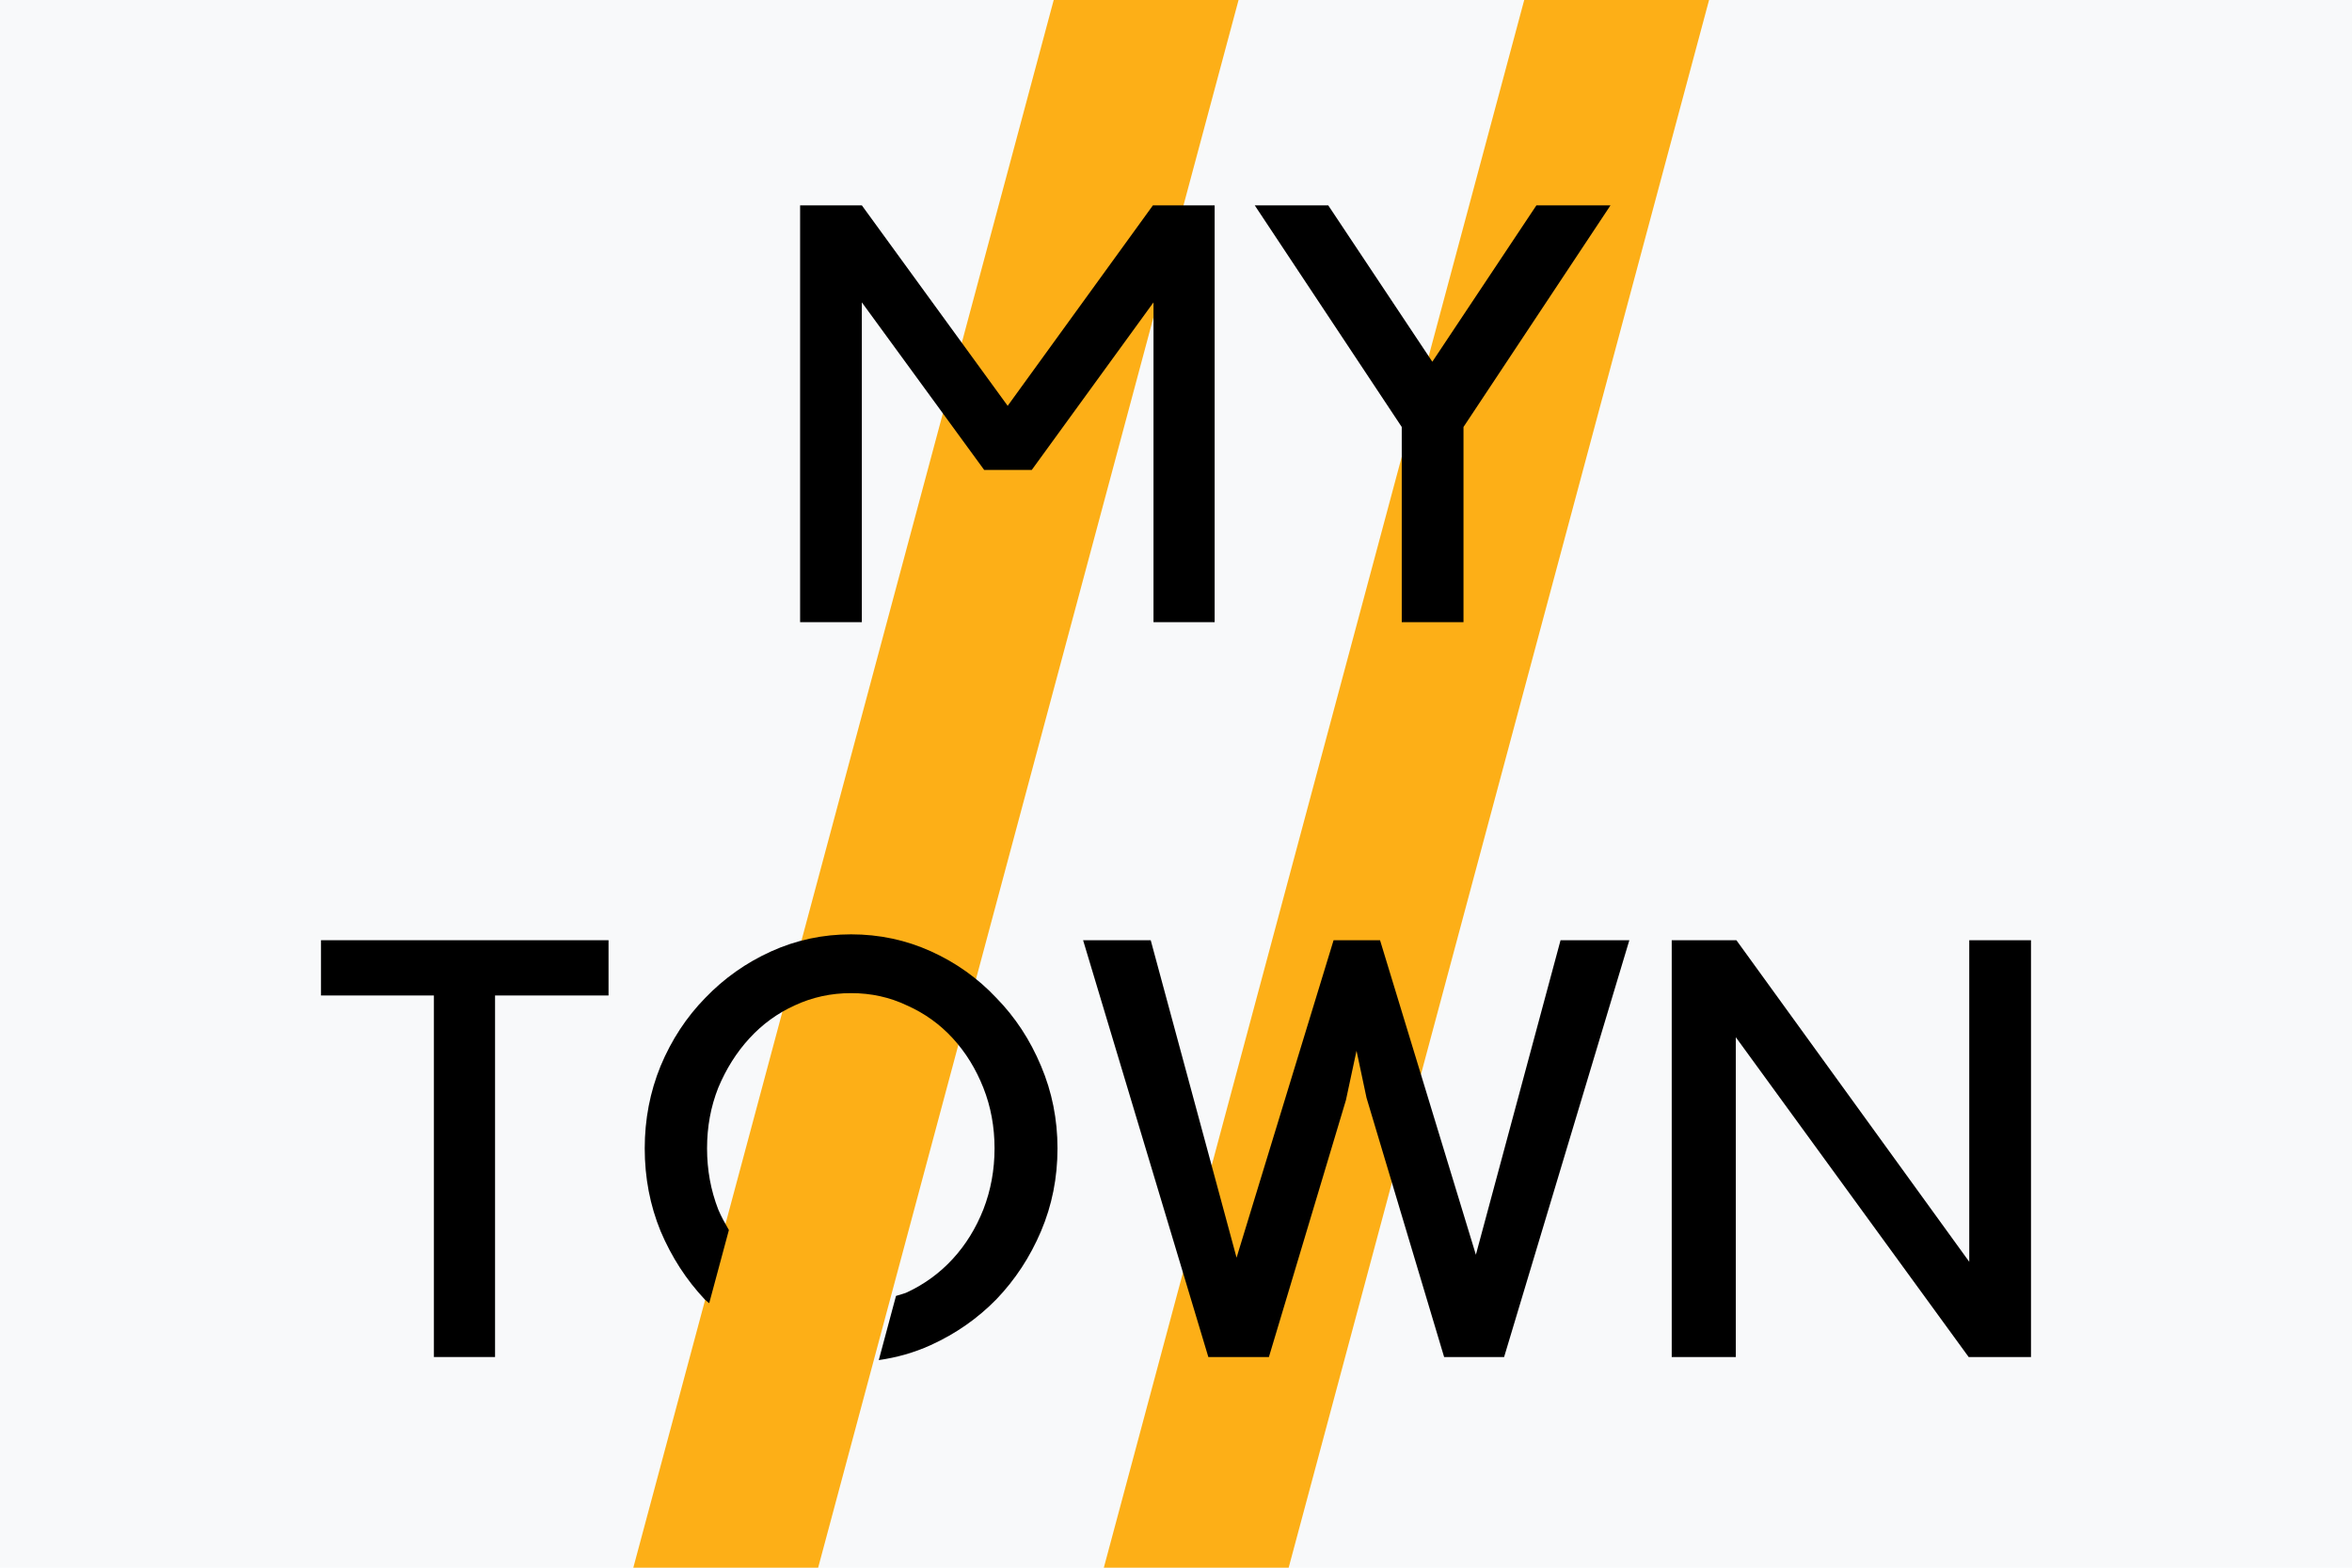 <?xml version="1.0" encoding="UTF-8" standalone="no"?>
<!-- Created with Inkscape (http://www.inkscape.org/) -->

<svg
   xmlns:dc="http://purl.org/dc/elements/1.1/"
   xmlns:cc="http://creativecommons.org/ns#"
   xmlns:rdf="http://www.w3.org/1999/02/22-rdf-syntax-ns#"
   xmlns:svg="http://www.w3.org/2000/svg"
   xmlns="http://www.w3.org/2000/svg"
   xmlns:sodipodi="http://sodipodi.sourceforge.net/DTD/sodipodi-0.dtd"
   xmlns:inkscape="http://www.inkscape.org/namespaces/inkscape"
   width="60"
   height="40"
   viewBox="0 0 60 40"
   id="svg2"
   version="1.1"
   inkscape:version="0.91 r13725"
   sodipodi:docname="newlab.svg">
  <defs
     id="defs4" />
  <sodipodi:namedview
     id="base"
     pagecolor="#ffffff"
     bordercolor="#666666"
     borderopacity="1.0"
     inkscape:pageopacity="0.0"
     inkscape:pageshadow="2"
     inkscape:zoom="11.313709"
     inkscape:cx="37.332664"
     inkscape:cy="22.855965"
     inkscape:document-units="px"
     inkscape:current-layer="layer1"
     showgrid="false"
     units="px"
     inkscape:window-width="1366"
     inkscape:window-height="750"
     inkscape:window-x="0"
     inkscape:window-y="0"
     inkscape:window-maximized="1"
     inkscape:snap-bbox="false"
     inkscape:bbox-paths="true"
     inkscape:snap-bbox-edge-midpoints="true"
     inkscape:bbox-nodes="true"
     inkscape:snap-bbox-midpoints="true">
    <inkscape:grid
       type="xygrid"
       id="grid4405" />
  </sodipodi:namedview>
  <g
     inkscape:label="Layer 1"
     inkscape:groupmode="layer"
     id="layer1"
     transform="translate(0,-1012.362)">
    <rect
       style="fill:#f8f9fa;fill-opacity:1;stroke:none;stroke-width:1;stroke-miterlimit:4;stroke-dasharray:none;stroke-opacity:1"
       id="rect4409"
       width="60"
       height="40"
       x="0"
       y="1012.362" />
    <rect
       style="fill:#fdaf17;fill-opacity:1;stroke:none;stroke-width:1;stroke-miterlimit:4;stroke-dasharray:none;stroke-opacity:1"
       id="rect4146"
       width="4.554"
       height="50"
       x="299.692"
       y="962.868"
       transform="matrix(0.966,0.259,-0.259,0.966,0,0)" />
    <rect
       style="fill:#fdaf17;fill-opacity:1;stroke:none;stroke-width:1;stroke-miterlimit:4;stroke-dasharray:none;stroke-opacity:1"
       id="rect4146-3"
       width="4.554"
       height="50"
       x="288.1"
       y="965.974"
       transform="matrix(0.966,0.259,-0.259,0.966,0,0)" />
    <path
       inkscape:connector-curvature="0"
       id="path4314"
       style="font-style:normal;font-variant:normal;font-weight:normal;font-stretch:normal;font-size:15px;line-height:125%;font-family:Kollektif;-inkscape-font-specification:Kollektif;text-align:center;letter-spacing:0px;word-spacing:0px;text-anchor:middle;fill:#000000;fill-opacity:1;stroke:none;stroke-width:1px;stroke-linecap:butt;stroke-linejoin:miter;stroke-opacity:1"
       d="m 29.411,1017.602 1.575,0 0,10.635 -1.56,0 0,-8.16 -3.105,4.275 -1.215,0 -3.12,-4.275 0,8.16 -1.575,0 0,-10.635 1.575,0 3.72,5.115 3.705,-5.115 z" />
    <path
       inkscape:connector-curvature="0"
       id="path4316"
       style="font-style:normal;font-variant:normal;font-weight:normal;font-stretch:normal;font-size:15px;line-height:125%;font-family:Kollektif;-inkscape-font-specification:Kollektif;text-align:center;letter-spacing:0px;word-spacing:0px;text-anchor:middle;fill:#000000;fill-opacity:1;stroke:none;stroke-width:1px;stroke-linecap:butt;stroke-linejoin:miter;stroke-opacity:1"
       d="m 35.759,1023.257 -3.75,-5.655 1.875,0 2.655,3.99 2.655,-3.99 1.89,0 -3.75,5.655 0,4.98 -1.575,0 0,-4.98 z" />
    <path
       inkscape:connector-curvature="0"
       id="path4318"
       style="font-style:normal;font-variant:normal;font-weight:normal;font-stretch:normal;font-size:15px;line-height:125%;font-family:Kollektif;-inkscape-font-specification:Kollektif;text-align:center;letter-spacing:0px;word-spacing:0px;text-anchor:middle;fill:#000000;fill-opacity:1;stroke:none;stroke-width:1px;stroke-linecap:butt;stroke-linejoin:miter;stroke-opacity:1"
       d="m 11.069,1037.762 -2.88,0 0,-1.41 7.335,0 0,1.41 -2.895,0 0,9.225 -1.56,0 0,-9.225 z" />
    <path
       style="font-style:normal;font-variant:normal;font-weight:normal;font-stretch:normal;font-size:15px;line-height:125%;font-family:Kollektif;-inkscape-font-specification:Kollektif;text-align:center;letter-spacing:0px;word-spacing:0px;text-anchor:middle;fill:#000000;fill-opacity:1;stroke:none;stroke-width:1px;stroke-linecap:butt;stroke-linejoin:miter;stroke-opacity:1"
       d="M 21.711 23.84 C 20.991 23.84 20.312 23.985 19.672 24.275 C 19.032 24.565 18.472 24.961 17.992 25.461 C 17.512 25.951 17.132 26.529 16.852 27.199 C 16.582 27.859 16.447 28.561 16.447 29.301 C 16.447 30.051 16.582 30.754 16.852 31.414 C 17.132 32.074 17.507 32.654 17.977 33.154 C 18.012 33.191 18.055 33.217 18.092 33.252 L 18.594 31.385 C 18.496 31.216 18.4 31.046 18.322 30.859 C 18.132 30.369 18.037 29.851 18.037 29.301 C 18.037 28.751 18.132 28.236 18.322 27.756 C 18.522 27.276 18.787 26.854 19.117 26.494 C 19.447 26.134 19.831 25.854 20.271 25.654 C 20.721 25.444 21.201 25.34 21.711 25.34 C 22.221 25.34 22.697 25.444 23.137 25.654 C 23.587 25.854 23.977 26.134 24.307 26.494 C 24.637 26.854 24.896 27.276 25.086 27.756 C 25.276 28.236 25.371 28.751 25.371 29.301 C 25.371 29.851 25.276 30.369 25.086 30.859 C 24.896 31.339 24.637 31.759 24.307 32.119 C 23.977 32.479 23.587 32.765 23.137 32.975 C 23.047 33.015 22.95 33.034 22.857 33.066 L 22.418 34.703 C 22.874 34.638 23.315 34.515 23.736 34.324 C 24.376 34.034 24.936 33.644 25.416 33.154 C 25.896 32.654 26.277 32.074 26.557 31.414 C 26.837 30.754 26.977 30.051 26.977 29.301 C 26.977 28.561 26.837 27.859 26.557 27.199 C 26.277 26.529 25.896 25.951 25.416 25.461 C 24.946 24.961 24.392 24.565 23.752 24.275 C 23.112 23.985 22.431 23.84 21.711 23.84 z "
       transform="translate(0,1012.362)"
       id="path4320" />
    <path
       inkscape:connector-curvature="0"
       id="path4322"
       style="font-style:normal;font-variant:normal;font-weight:normal;font-stretch:normal;font-size:15px;line-height:125%;font-family:Kollektif;-inkscape-font-specification:Kollektif;text-align:center;letter-spacing:0px;word-spacing:0px;text-anchor:middle;fill:#000000;fill-opacity:1;stroke:none;stroke-width:1px;stroke-linecap:butt;stroke-linejoin:miter;stroke-opacity:1"
       d="m 39.81,1036.352 1.755,0 -3.195,10.635 -1.53,0 -1.98,-6.615 -0.255,-1.2 -0.27,1.26 -1.965,6.555 -1.545,0 -3.195,-10.635 1.725,0 2.19,8.1 2.475,-8.1 1.185,0 2.445,8.025 2.16,-8.025 z" />
    <path
       inkscape:connector-curvature="0"
       id="path4324"
       style="font-style:normal;font-variant:normal;font-weight:normal;font-stretch:normal;font-size:15px;line-height:125%;font-family:Kollektif;-inkscape-font-specification:Kollektif;text-align:center;letter-spacing:0px;word-spacing:0px;text-anchor:middle;fill:#000000;fill-opacity:1;stroke:none;stroke-width:1px;stroke-linecap:butt;stroke-linejoin:miter;stroke-opacity:1"
       d="m 51.811,1036.352 0,10.635 -1.59,0 -5.94,-8.16 0,8.16 -1.635,0 0,-10.635 1.65,0 5.94,8.205 0,-8.205 1.575,0 z" />
  </g>
</svg>

